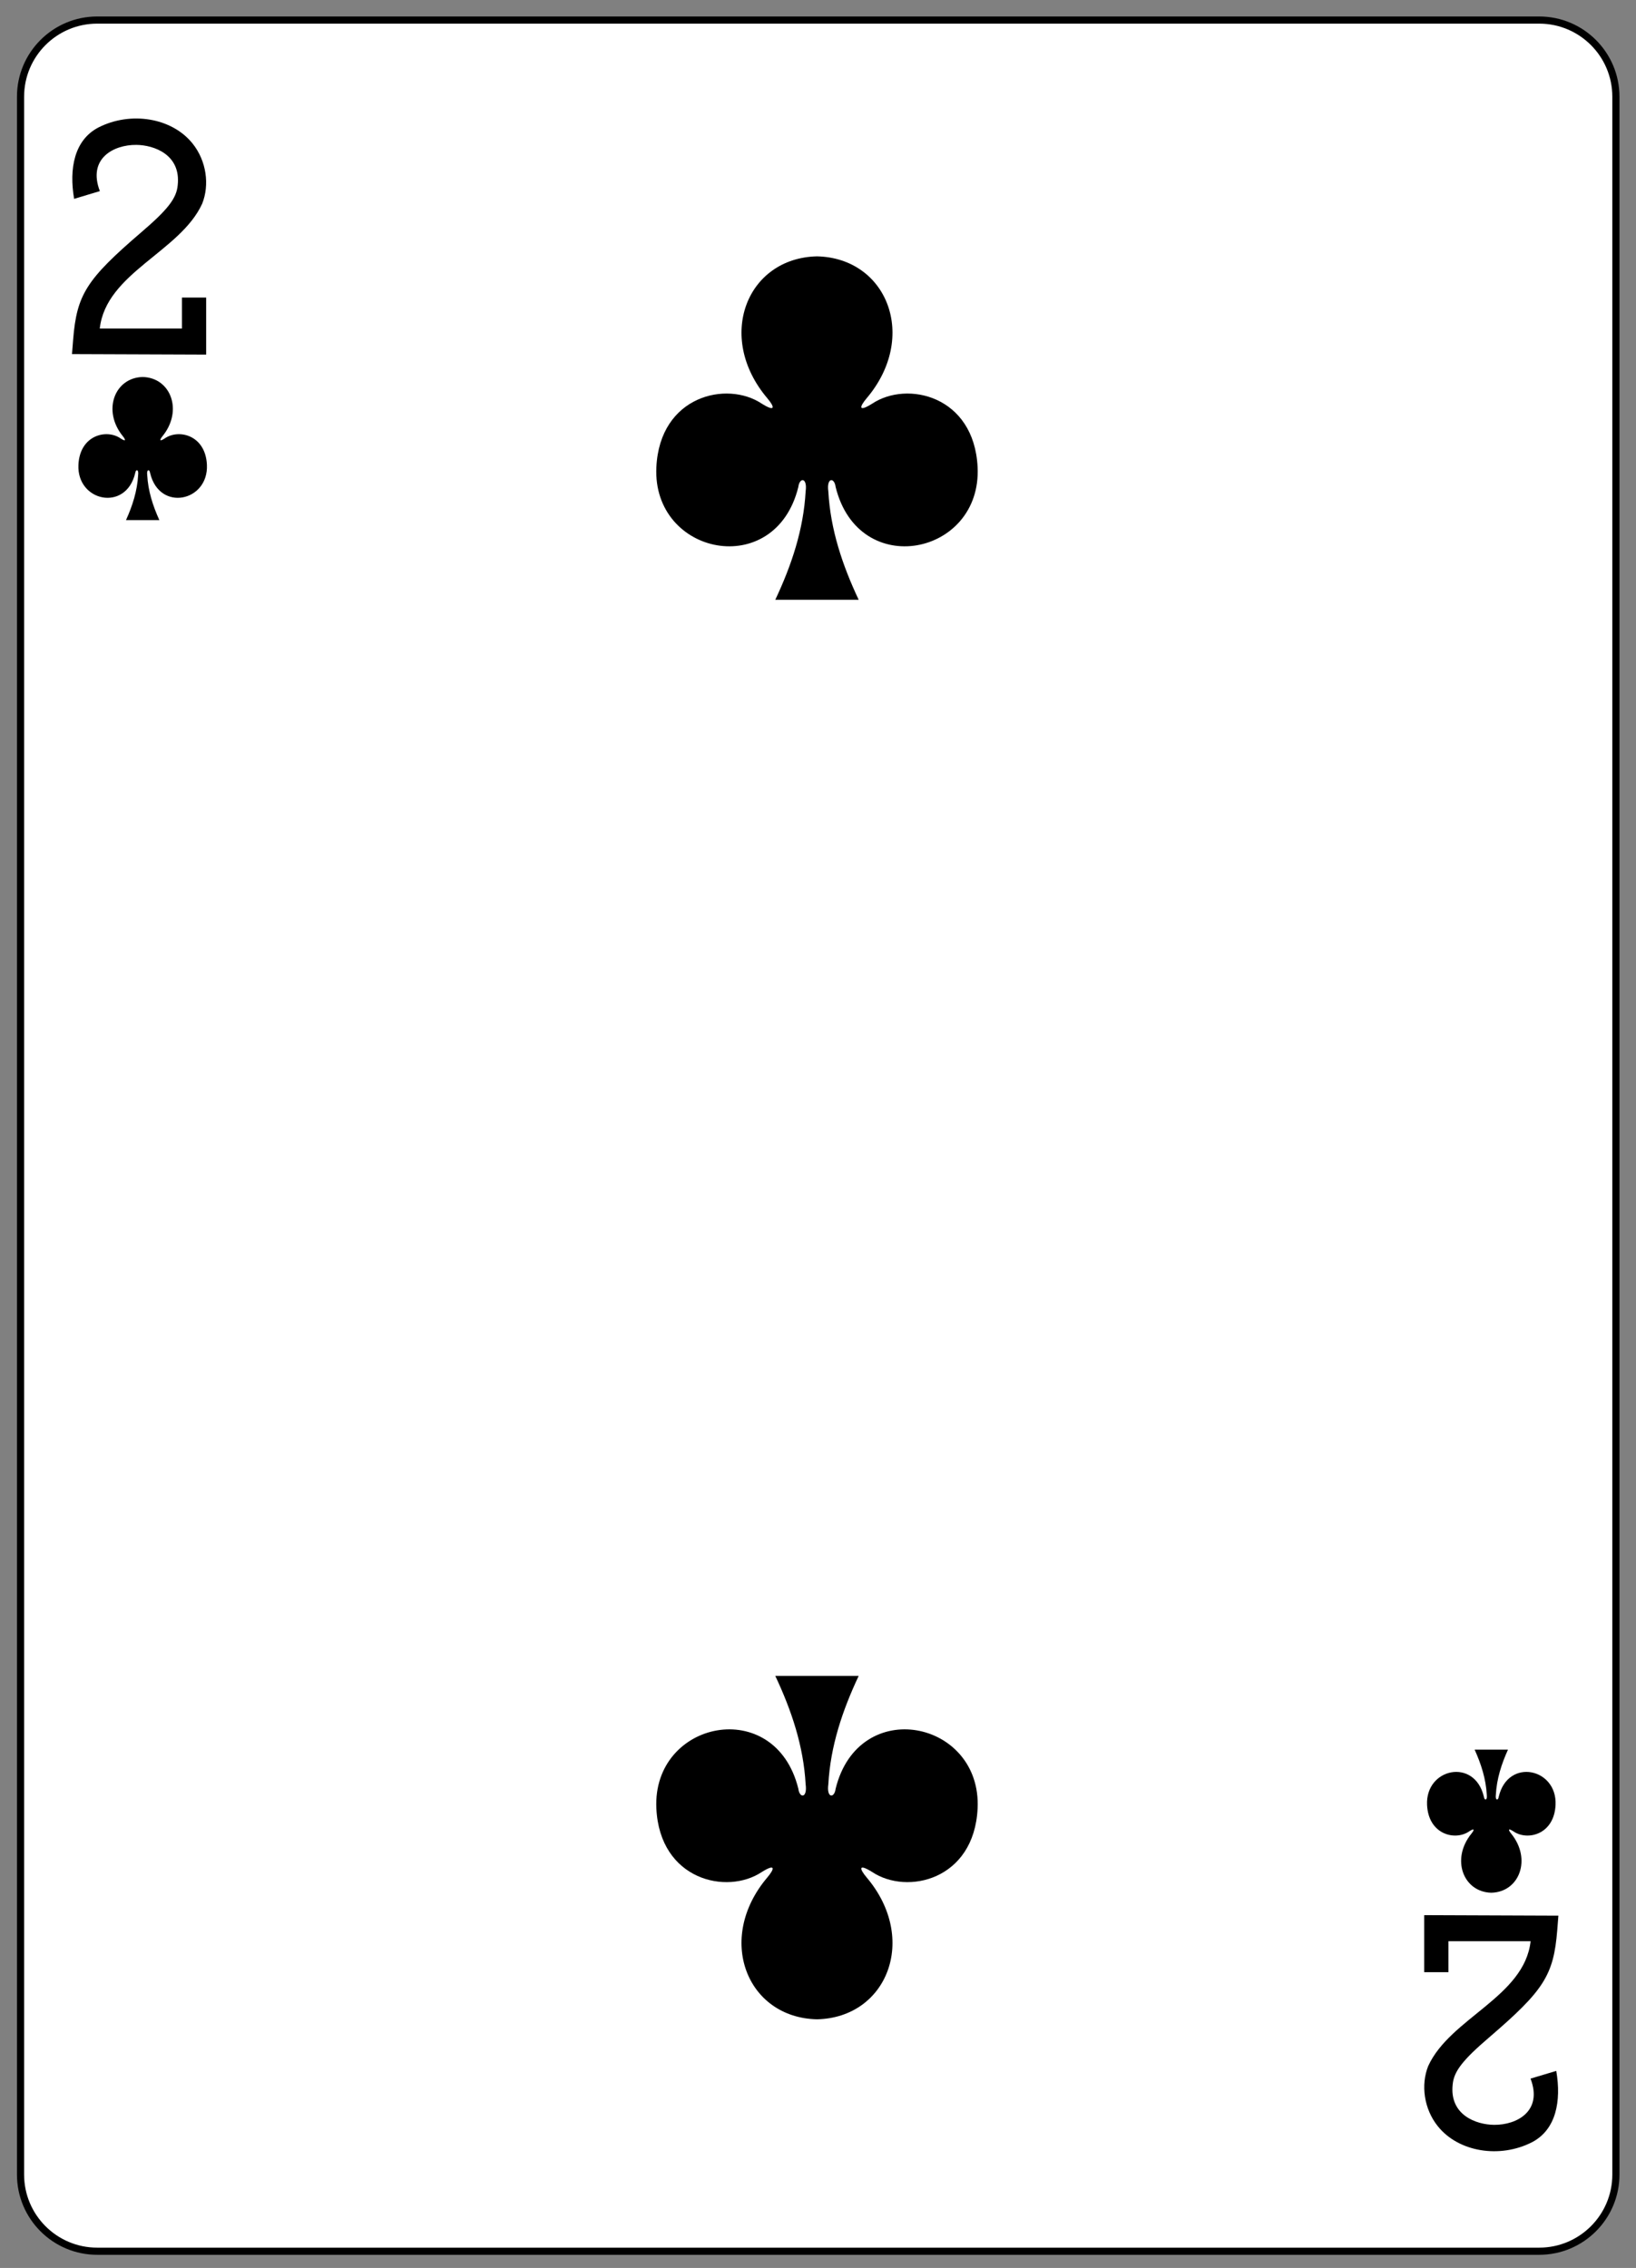 <?xml version="1.0" encoding="UTF-8" standalone="no"?>
<!DOCTYPE svg PUBLIC "-//W3C//DTD SVG 1.1//EN" "http://www.w3.org/Graphics/SVG/1.1/DTD/svg11.dtd">
<svg width="100%" height="100%" viewBox="0 0 228 316" version="1.1" xmlns="http://www.w3.org/2000/svg" xmlns:xlink="http://www.w3.org/1999/xlink" xml:space="preserve" style="fill-rule:evenodd;clip-rule:evenodd;">
    <rect x="0" y="0" width="228" height="316" fill="#808080" stroke="none"/>
    <g transform="matrix(1,0,0,1,-730,-1091)">
        <g transform="matrix(1,0,0,1,0,2187.64)">
            <g id="rect6355-6-85-4-0-5" transform="matrix(0.996,0,0,0.997,473.471,-1463.01)">
                <path d="M483.661,380.987C483.661,375.075 478.855,370.276 472.936,370.276L271.158,370.276C265.239,370.276 260.433,375.075 260.433,380.987L260.433,671.375C260.433,677.287 265.239,682.087 271.158,682.087L472.936,682.087C478.855,682.087 483.661,677.287 483.661,671.375L483.661,380.987Z" style="fill:white;stroke:black;stroke-width:1px;"/>
            </g>
            <g id="path147-0-8-1-6-7-2-1-6-3" transform="matrix(1,0,0,1,4.984,-5.552)">
                <path d="M838.871,-1055.37C829.096,-1055.15 824.713,-1044.15 831.952,-1035.6C833.002,-1034.36 833.11,-1033.64 831.188,-1034.84C826.314,-1038.1 816.968,-1035.95 816.49,-1025.99C815.899,-1013.71 833.053,-1010.18 836.273,-1023.23C836.444,-1024.61 837.563,-1024.58 837.293,-1022.62C836.999,-1017.31 835.342,-1012.36 833.064,-1007.52C836.903,-1007.52 841.194,-1007.52 844.685,-1007.52C842.407,-1012.36 840.75,-1017.31 840.456,-1022.62C840.186,-1024.58 841.305,-1024.61 841.475,-1023.23C844.696,-1010.18 861.85,-1013.71 861.259,-1025.99C860.781,-1035.95 851.435,-1038.1 846.561,-1034.84C844.639,-1033.64 844.747,-1034.36 845.797,-1035.6C853.036,-1044.15 848.653,-1055.15 838.879,-1055.37C838.879,-1055.37 838.879,-1055.37 838.869,-1055.37L838.871,-1055.37Z" style="fill-rule:nonzero;"/>
            </g>
            <g id="path147-0-8-1-6-1-4-5-4-2" transform="matrix(1,0,0,1,4.984,-5.552)">
                <path d="M838.871,-809.732C829.096,-809.944 824.713,-820.949 831.952,-829.495C833.002,-830.741 833.11,-831.457 831.188,-830.259C826.314,-827 816.968,-829.143 816.49,-839.107C815.899,-851.384 833.053,-854.921 836.274,-841.866C836.444,-840.489 837.563,-840.52 837.293,-842.476C836.999,-847.782 835.342,-852.742 833.064,-857.578C836.903,-857.578 841.194,-857.578 844.685,-857.578C842.407,-852.742 840.75,-847.782 840.456,-842.476C840.186,-840.52 841.305,-840.489 841.475,-841.866C844.696,-854.921 861.85,-851.384 861.259,-839.107C860.781,-829.143 851.435,-827 846.561,-830.259C844.639,-831.457 844.747,-830.741 845.797,-829.495C853.036,-820.949 848.653,-809.944 838.879,-809.732C838.879,-809.732 838.879,-809.732 838.869,-809.732L838.871,-809.732Z" style="fill-rule:nonzero;"/>
            </g>
            <g id="path147-6-9-8-7-0-5-4-9-1" transform="matrix(1,0,0,1,4.984,-5.552)">
                <path d="M932.853,-827.369C936.762,-827.458 938.516,-832.043 935.62,-835.604C935.2,-836.123 935.157,-836.421 935.926,-835.922C937.875,-834.564 941.613,-835.457 941.805,-839.609C942.041,-844.724 935.18,-846.198 933.891,-840.759C933.824,-840.185 933.376,-840.198 933.484,-841.012C933.601,-843.223 934.264,-845.29 935.175,-847.305C933.626,-847.305 932.076,-847.305 930.527,-847.305C931.438,-845.29 932.101,-843.223 932.219,-841.012C932.327,-840.198 931.879,-840.185 931.811,-840.759C930.522,-846.198 923.661,-844.724 923.897,-839.609C924.089,-835.457 927.827,-834.564 929.776,-835.922C930.546,-836.421 930.502,-836.123 930.082,-835.604C927.187,-832.043 928.94,-827.458 932.85,-827.369C932.851,-827.369 932.85,-827.369 932.85,-827.369L932.853,-827.369Z" style="fill-rule:nonzero;"/>
            </g>
            <g id="path147-6-9-8-7-4-5-9-2-7" transform="matrix(1,0,0,1,4.984,-5.552)">
                <path d="M744.898,-1038.56C740.988,-1038.47 739.235,-1033.88 742.13,-1030.32C742.55,-1029.8 742.594,-1029.5 741.824,-1030C739.875,-1031.36 736.137,-1030.47 735.945,-1026.32C735.709,-1021.2 742.57,-1019.73 743.859,-1025.17C743.926,-1025.74 744.375,-1025.73 744.267,-1024.91C744.149,-1022.7 743.486,-1020.63 742.575,-1018.62C744.124,-1018.62 745.674,-1018.62 747.223,-1018.62C746.312,-1020.63 745.649,-1022.7 745.532,-1024.91C745.424,-1025.73 745.871,-1025.74 745.939,-1025.17C747.228,-1019.73 754.089,-1021.2 753.853,-1026.32C753.661,-1030.47 749.923,-1031.36 747.974,-1030C747.205,-1029.5 747.248,-1029.8 747.668,-1030.32C750.563,-1033.88 748.81,-1038.47 744.901,-1038.56C744.9,-1038.56 744.901,-1038.56 744.901,-1038.56L744.898,-1038.56Z" style="fill-rule:nonzero;"/>
            </g>
            <g id="path15-9-1-0-1" transform="matrix(1,0,0,1,4.984,-5.552)">
                <path d="M735.05,-1041.75L735.21,-1043.78C735.715,-1050.05 737.061,-1052.16 744.69,-1058.71C748.395,-1061.88 749.609,-1063.44 749.779,-1065.26C750.265,-1069.54 746.48,-1070.88 744.015,-1070.9C740.82,-1070.93 737.205,-1068.98 738.931,-1064.46L735.345,-1063.38C734.625,-1067.6 735.366,-1071.56 738.721,-1073.32C743.201,-1075.61 748.945,-1074.71 751.845,-1071.1C753.795,-1068.68 754.24,-1065.33 753.194,-1062.71C750.139,-1056.01 739.775,-1053.06 738.92,-1045.31L750.375,-1045.31L750.375,-1049.63L753.75,-1049.63L753.75,-1041.68L735.05,-1041.75L735.05,-1041.75Z" style="fill-rule:nonzero;"/>
            </g>
            <g id="path15-5-7-4-9-4" transform="matrix(1,0,0,1,4.984,-5.552)">
                <path d="M942.2,-824.173L942.04,-822.145C941.534,-815.877 940.189,-813.762 932.559,-807.218C928.855,-804.046 927.64,-802.481 927.47,-800.666C926.985,-796.383 930.77,-795.046 933.235,-795.027C936.43,-794.998 940.044,-796.944 938.319,-801.468L941.904,-802.543C942.625,-798.323 941.883,-794.363 938.529,-792.607C934.049,-790.316 928.305,-791.214 925.404,-794.823C923.455,-797.244 923.009,-800.595 924.055,-803.217C927.11,-809.916 937.474,-812.864 938.329,-820.615L926.875,-820.615L926.875,-816.299L923.5,-816.299L923.5,-824.244L942.2,-824.173L942.2,-824.173Z" style="fill-rule:nonzero;"/>
            </g>
        </g>
    </g>
</svg>
